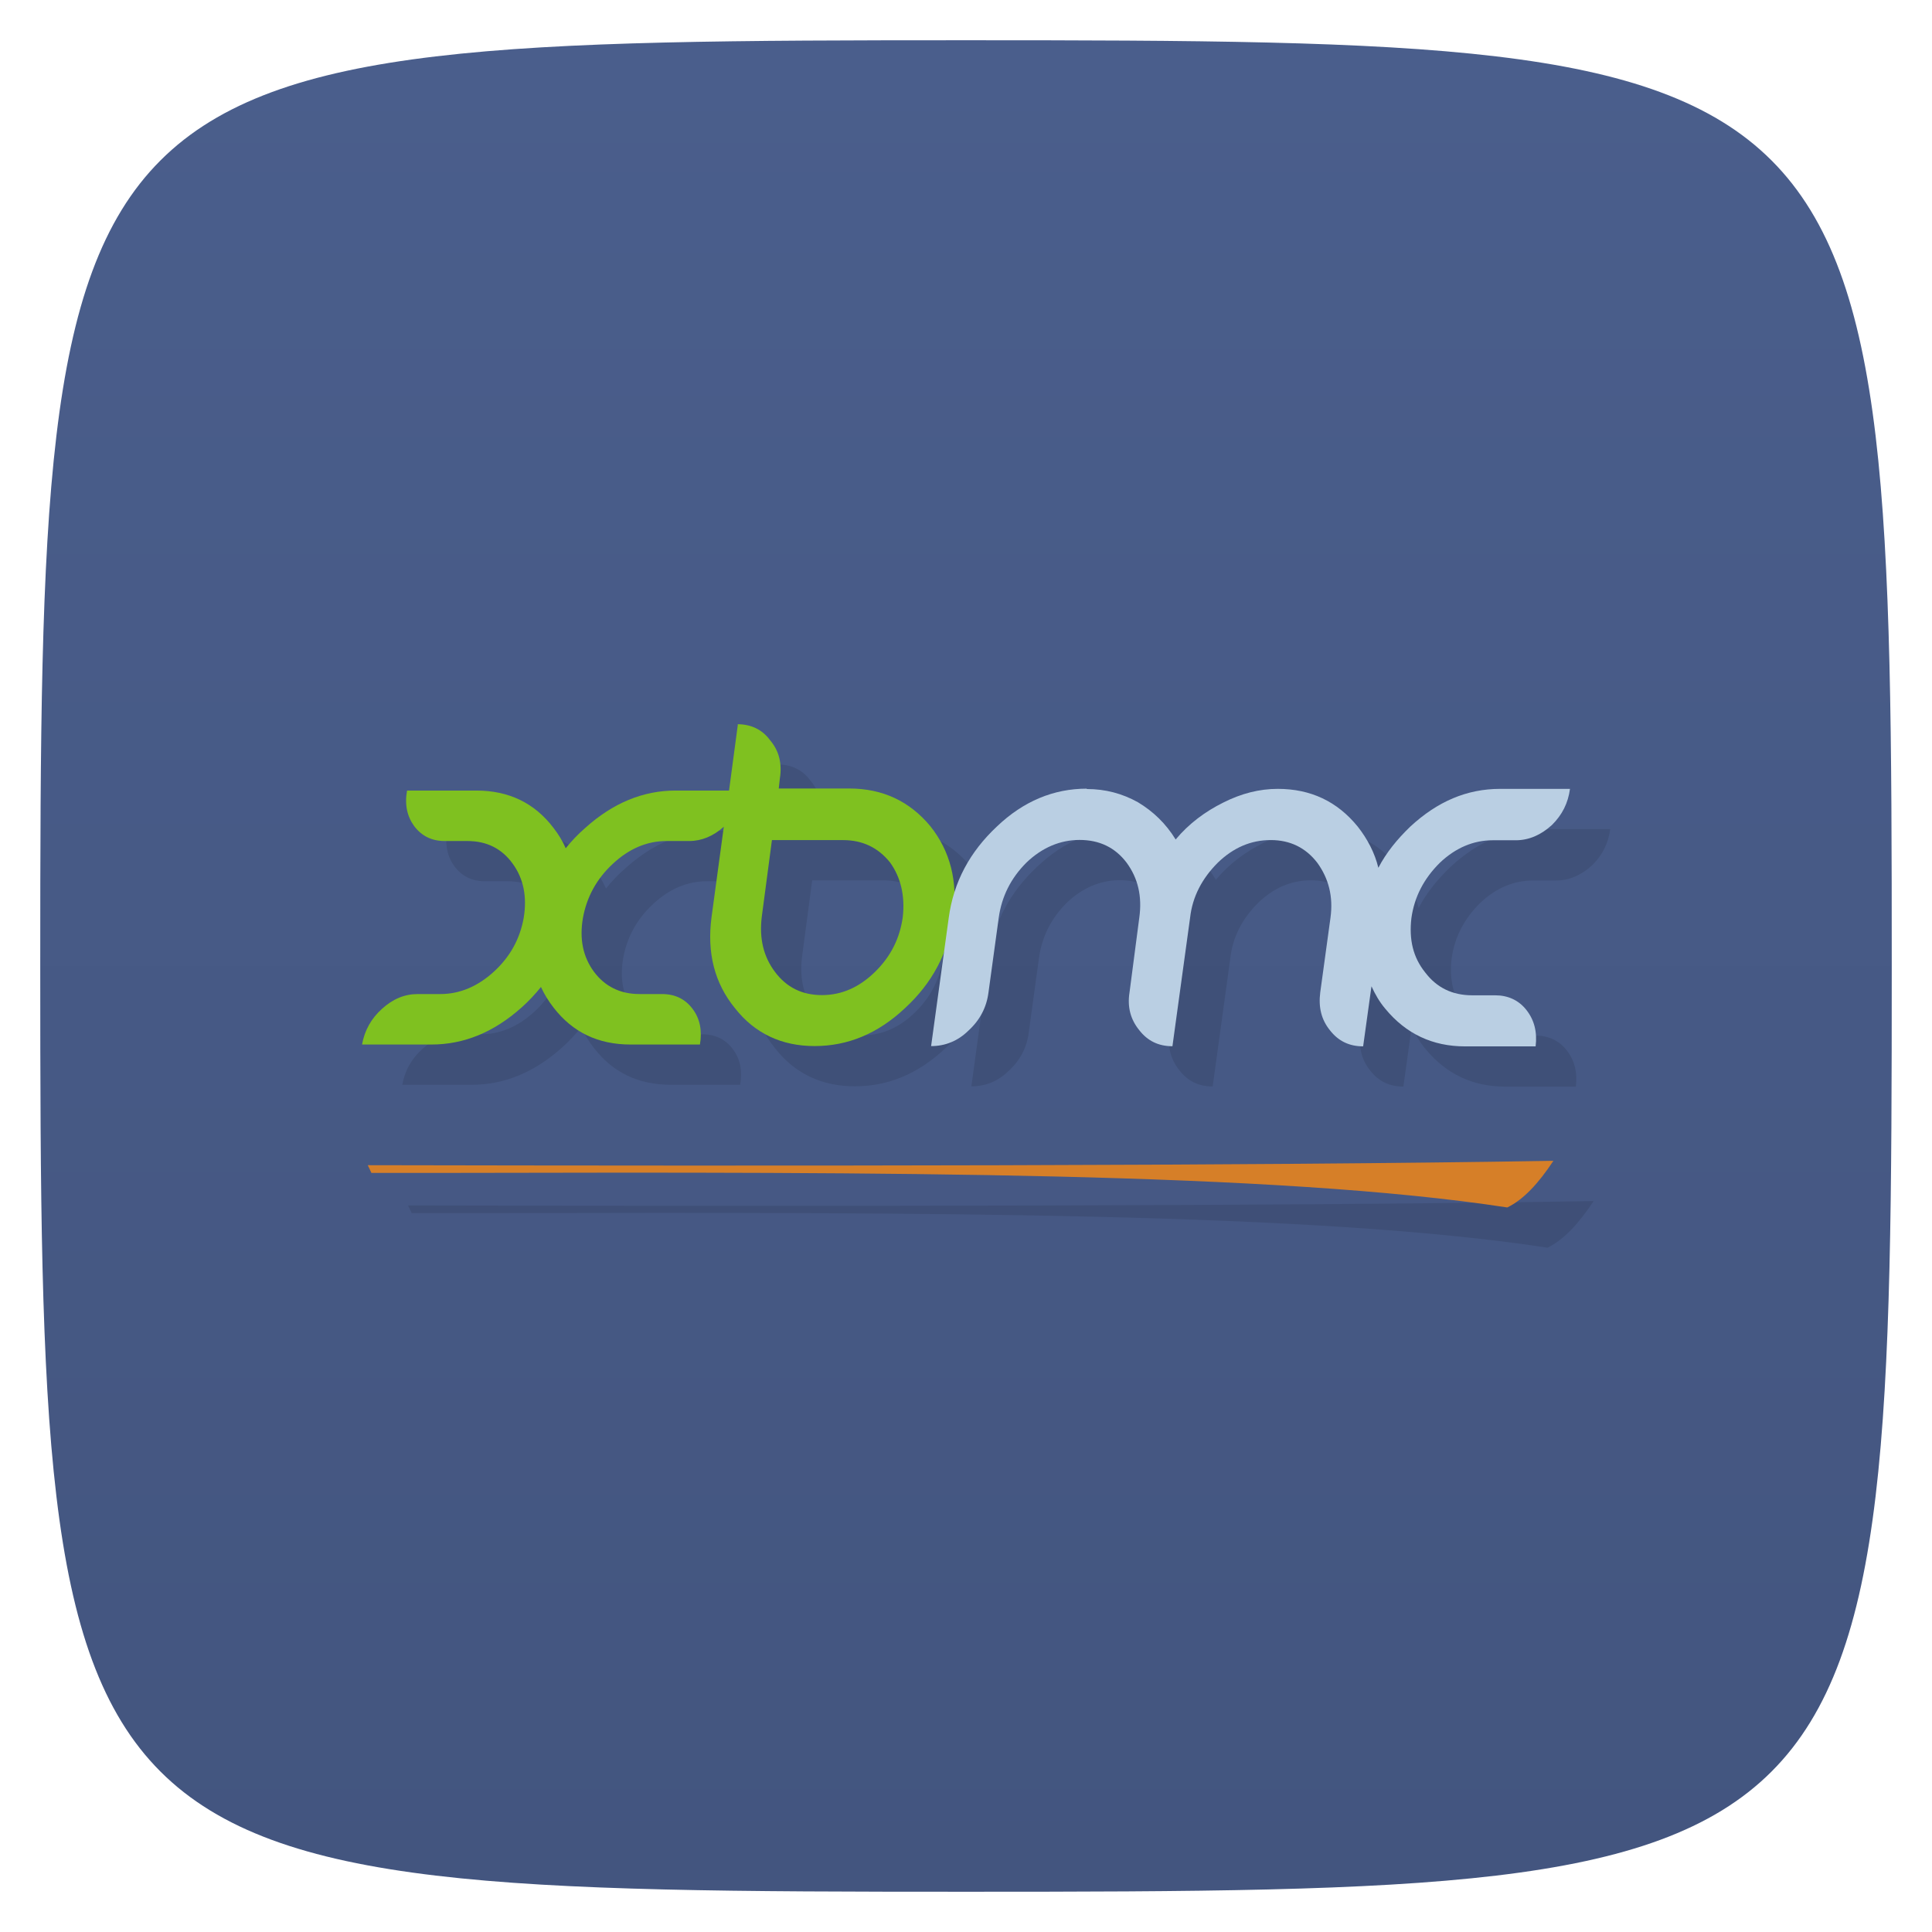 <svg viewBox="0 0 48 48" xmlns="http://www.w3.org/2000/svg" xmlns:xlink="http://www.w3.org/1999/xlink">
  <linearGradient id="a" gradientTransform="matrix(0 -1 1 0 -0 48)" gradientUnits="userSpaceOnUse" x1="1" x2="47">
    <stop offset="0" stop-color="#43557f"/>
    <stop offset="1" stop-color="#4a5e8c"/>
  </linearGradient>
  <path d="m47 24c0 22.703-.297 23-23 23-22.703 0-23-.297-23-23 0-22.703.297-23 23-23 22.703 0 23 .297 23 23z" fill="url(#a)"/>
  <g opacity=".1" transform="translate(1 1)">
    <path d="m37.453 29.996c.395-.191.77-.594 1.141-1.156-7.641.129-19.234.129-29.457.109.031.063.063.129.09.191.707 0 1.402 0 2.082 0 10.703-.023 20.395-.023 26.14.859" fill-rule="evenodd"/>
    <path d="m18.332 18l-.219 1.641h-1.328c-.809 0-1.555.309-2.242.926-.184.16-.344.328-.488.508-.078-.18-.18-.348-.305-.508-.469-.617-1.109-.926-1.918-.926h-1.719c-.063.348 0 .641.18.887.184.242.434.367.754.367h.566c.48 0 .855.188 1.125.563.273.375.359.828.273 1.348-.094.52-.336.965-.742 1.336-.402.367-.848.555-1.328.555h-.563c-.324 0-.617.121-.887.367-.27.242-.434.539-.496.887h1.723c.809 0 1.551-.305 2.238-.918.18-.16.344-.336.484-.512.082.18.188.352.313.512.473.613 1.105.918 1.914.918h1.723c.059-.348 0-.645-.184-.887-.184-.246-.438-.367-.758-.367h-.559c-.48 0-.859-.188-1.133-.555-.273-.371-.363-.816-.273-1.336.094-.52.34-.973.746-1.348.402-.375.848-.563 1.328-.563h.563c.313 0 .602-.121.863-.355l-.305 2.246c-.117.887.074 1.641.582 2.262.496.633 1.168.941 1.977.941.828 0 1.574-.309 2.246-.941.676-.621 1.078-1.375 1.199-2.262.121-.887-.074-1.641-.57-2.262-.512-.617-1.184-.934-2.01-.934h-1.754l.027-.246c.059-.367-.016-.688-.242-.953-.195-.266-.473-.398-.813-.398m.855 2.879h1.77c.477 0 .867.18 1.168.555.27.375.375.836.316 1.359-.074.531-.301.98-.688 1.359-.391.383-.828.578-1.32.578-.496 0-.883-.195-1.168-.578-.285-.379-.391-.828-.328-1.359l.254-1.918m-.004.004"/>
    <path d="m27 19.594c-.824 0-1.574.313-2.23.938-.676.633-1.078 1.379-1.199 2.27l-.438 3.188c.344 0 .66-.121.93-.387.285-.262.449-.578.496-.949l.254-1.852c.074-.531.301-.984.688-1.371.391-.375.84-.563 1.32-.563.496 0 .883.188 1.168.563.285.387.391.84.316 1.371l-.242 1.852c-.059.367.027.676.242.941.207.266.477.398.824.398l.438-3.188c.059-.531.301-.984.688-1.371.387-.375.824-.563 1.316-.563.48 0 .867.188 1.156.563.281.387.402.84.328 1.371l-.254 1.852c-.047.367.027.676.242.941.207.266.477.398.824.398l.207-1.492c.09.195.195.383.344.559.512.621 1.172.934 1.98.934h1.754c.043-.352-.031-.652-.227-.902-.191-.246-.461-.367-.777-.367h-.57c-.496 0-.883-.191-1.168-.566-.305-.379-.406-.82-.344-1.352.074-.531.313-.984.703-1.371.391-.375.84-.563 1.316-.563h.574c.328 0 .629-.133.898-.379.254-.25.402-.543.449-.898h-1.734c-.828 0-1.559.313-2.234.938-.328.316-.598.648-.793 1.023-.09-.371-.27-.715-.512-1.023-.508-.625-1.168-.938-1.988-.938-.453 0-.902.113-1.352.34-.449.223-.855.523-1.184.918-.242-.395-.559-.699-.938-.926-.387-.215-.805-.328-1.27-.328m-.012-.008"/>
  </g>
  <path d="m37.453 29.996c.395-.191.77-.594 1.141-1.156-7.641.129-19.234.129-29.457.109.031.063.063.129.09.191.707 0 1.402 0 2.082 0 10.703-.023 20.395-.023 26.14.859" fill="#d67f28" fill-rule="evenodd"/>
  <path d="m18.332 18l-.219 1.641h-1.328c-.809 0-1.555.309-2.242.926-.184.16-.344.328-.488.508-.078-.18-.18-.348-.305-.508-.469-.617-1.109-.926-1.918-.926h-1.719c-.063.348 0 .641.18.887.184.242.434.367.754.367h.566c.48 0 .855.188 1.125.563.273.375.359.828.273 1.348-.094.52-.336.965-.742 1.336-.402.367-.848.555-1.328.555h-.563c-.324 0-.617.121-.887.367-.27.242-.434.539-.496.887h1.723c.809 0 1.551-.305 2.238-.918.18-.16.344-.336.484-.512.082.18.188.352.313.512.473.613 1.105.918 1.914.918h1.723c.059-.348 0-.645-.184-.887-.184-.246-.438-.367-.758-.367h-.559c-.48 0-.859-.188-1.133-.555-.273-.371-.363-.816-.273-1.336.094-.52.34-.973.746-1.348.402-.375.848-.563 1.328-.563h.563c.313 0 .602-.121.863-.355l-.305 2.246c-.117.887.074 1.641.582 2.262.496.633 1.168.941 1.977.941.828 0 1.574-.309 2.246-.941.676-.621 1.078-1.375 1.199-2.262.121-.887-.074-1.641-.57-2.262-.512-.617-1.184-.934-2.01-.934h-1.754l.027-.246c.059-.367-.016-.688-.242-.953-.195-.266-.473-.398-.813-.398m.855 2.879h1.77c.477 0 .867.18 1.168.555.27.375.375.836.316 1.359-.074.531-.301.98-.688 1.359-.391.383-.828.578-1.32.578-.496 0-.883-.195-1.168-.578-.285-.379-.391-.828-.328-1.359l.254-1.918m-.004.004" fill="#7fc120"/>
  <path d="m27 19.594c-.824 0-1.574.313-2.23.938-.676.633-1.078 1.379-1.199 2.27l-.438 3.188c.344 0 .66-.121.93-.387.285-.262.449-.578.496-.949l.254-1.852c.074-.531.301-.984.688-1.371.391-.375.84-.563 1.32-.563.496 0 .883.188 1.168.563.285.387.391.84.316 1.371l-.242 1.852c-.059.367.027.676.242.941.207.266.477.398.824.398l.438-3.188c.059-.531.301-.984.688-1.371.387-.375.824-.563 1.316-.563.48 0 .867.188 1.156.563.281.387.402.84.328 1.371l-.254 1.852c-.047.367.027.676.242.941.207.266.477.398.824.398l.207-1.492c.09.195.195.383.344.559.512.621 1.172.934 1.98.934h1.754c.043-.352-.031-.652-.227-.902-.191-.246-.461-.367-.777-.367h-.57c-.496 0-.883-.191-1.168-.566-.305-.379-.406-.82-.344-1.352.074-.531.313-.984.703-1.371.391-.375.84-.563 1.316-.563h.574c.328 0 .629-.133.898-.379.254-.25.402-.543.449-.898h-1.734c-.828 0-1.559.313-2.234.938-.328.316-.598.648-.793 1.023-.09-.371-.27-.715-.512-1.023-.508-.625-1.168-.938-1.988-.938-.453 0-.902.113-1.352.34-.449.223-.855.523-1.184.918-.242-.395-.559-.699-.938-.926-.387-.215-.805-.328-1.27-.328m-.012-.008" fill="#bacfe3"/>
</svg>
